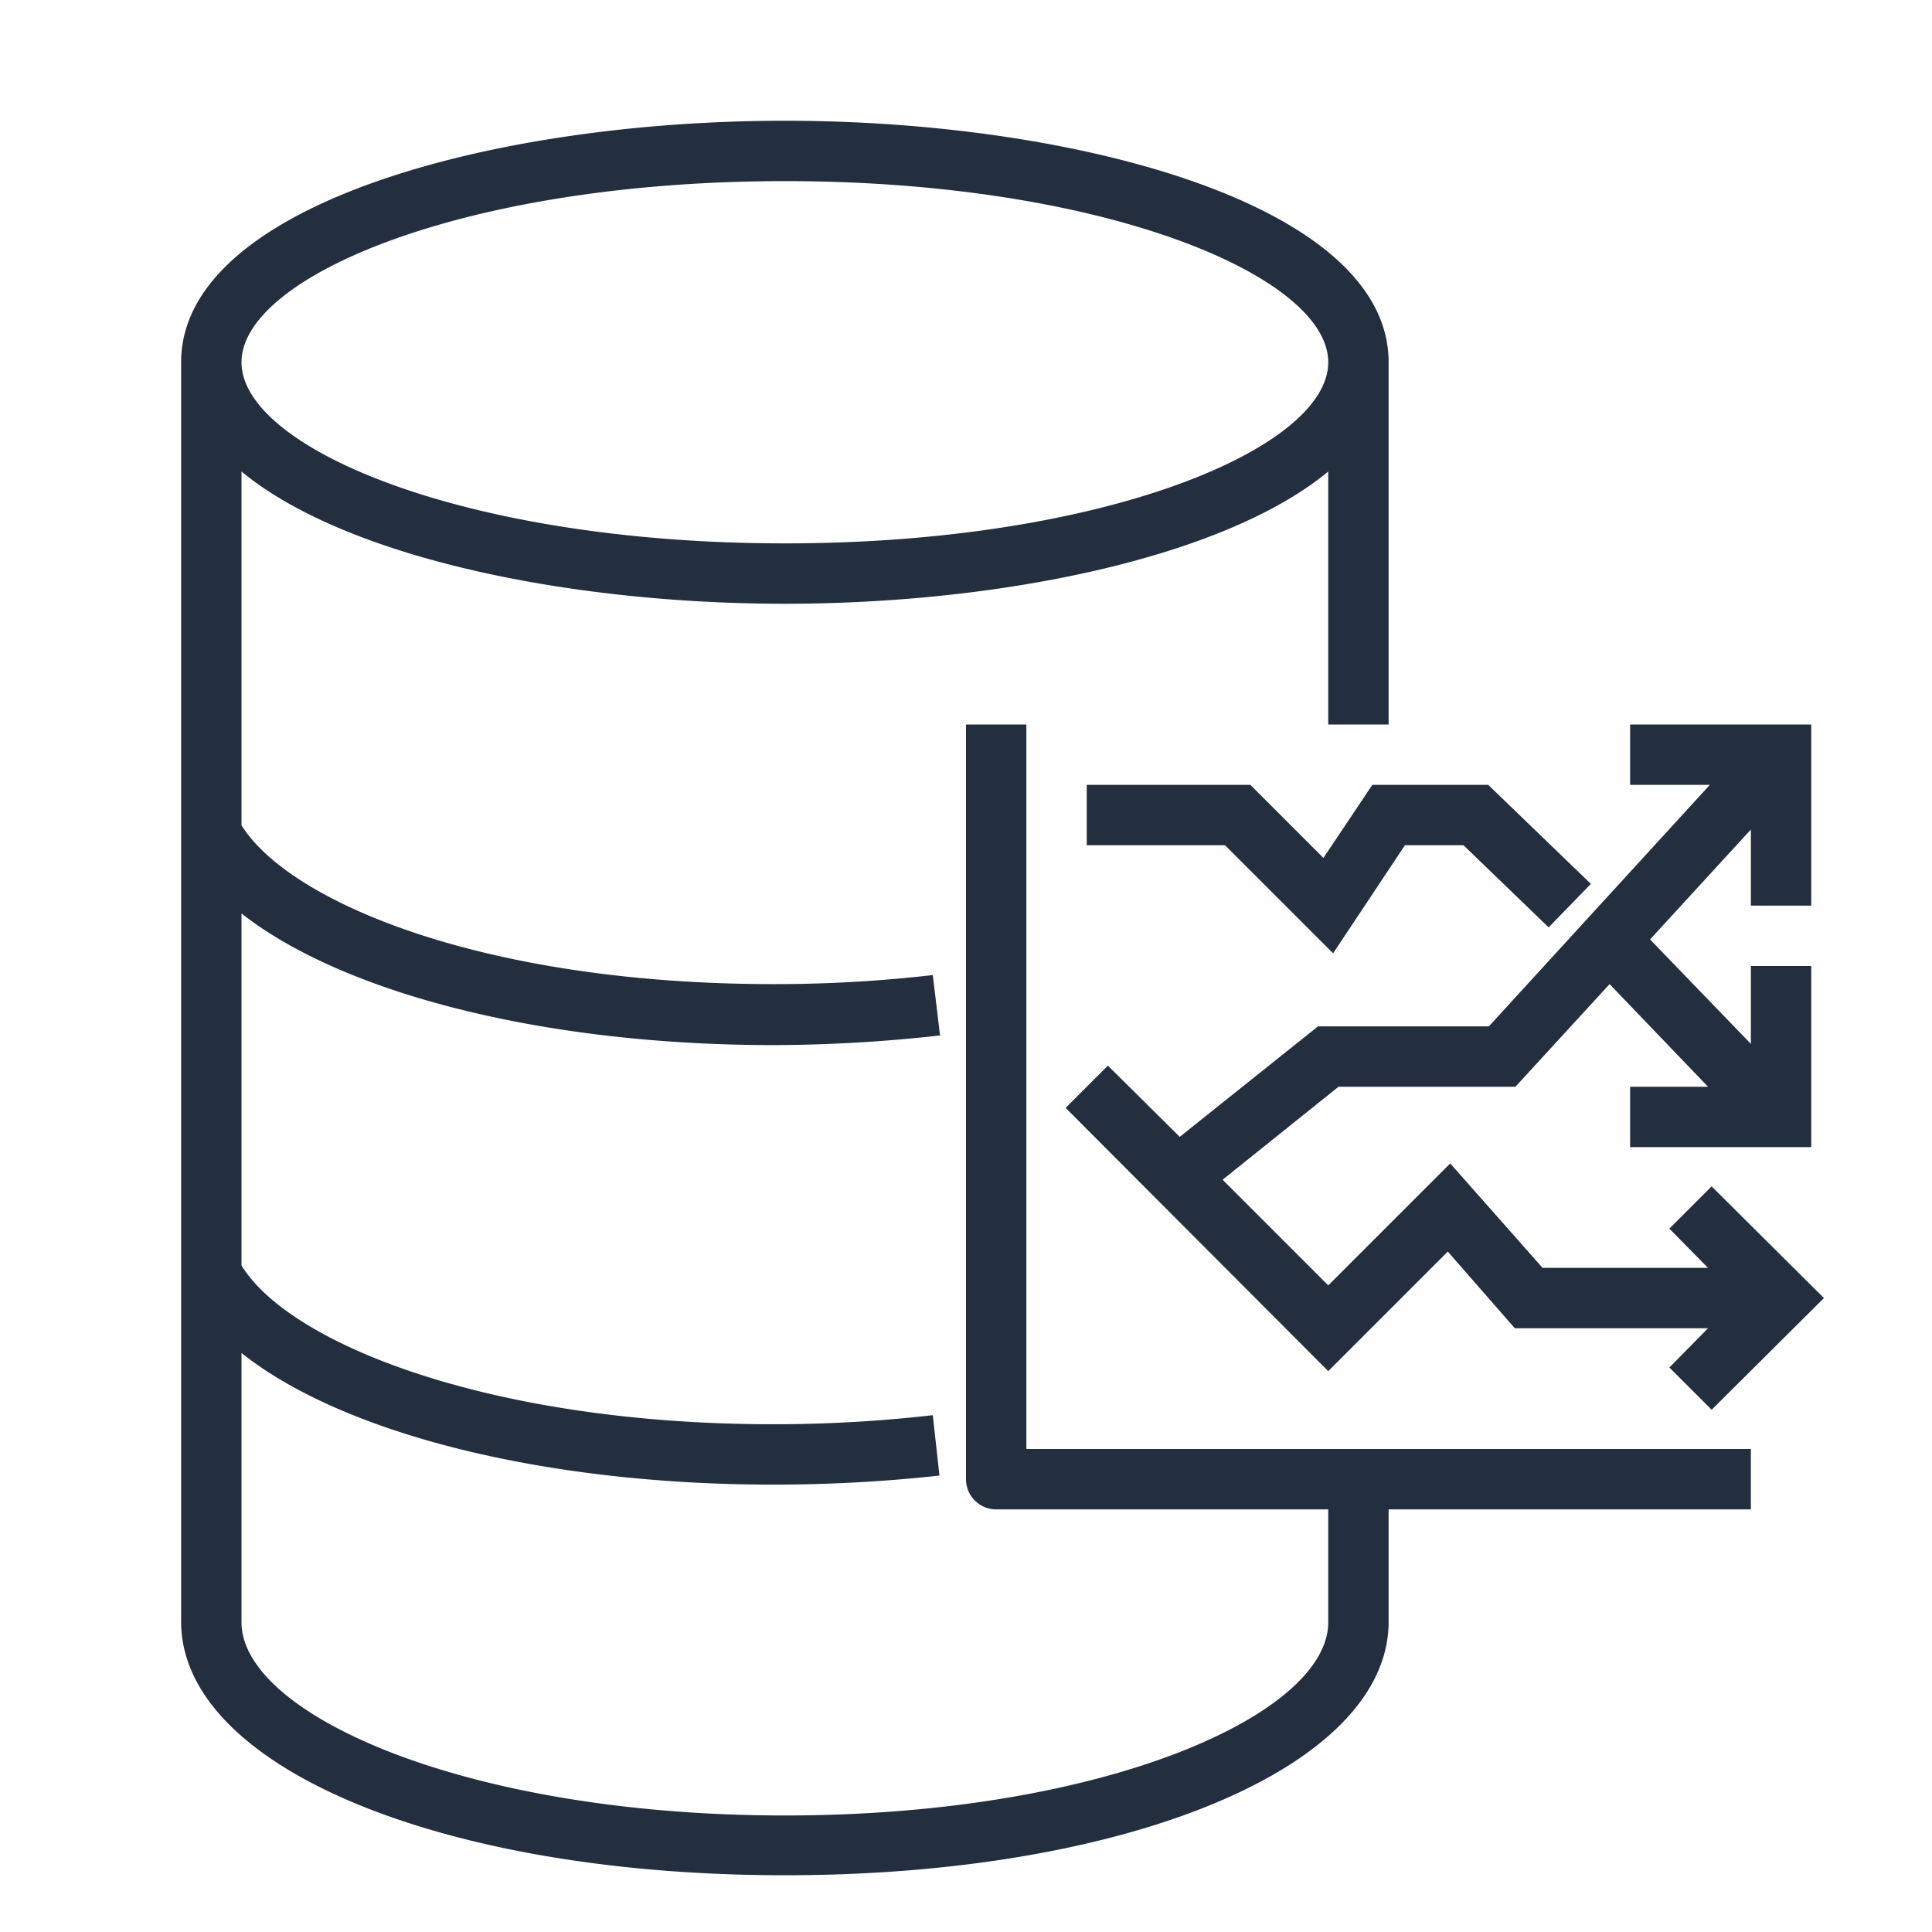 <svg id="Working_Review" data-name="Working/Review" xmlns="http://www.w3.org/2000/svg" width="32" height="32" viewBox="0 0 32 32"><title>Amazon-Timestream_Icon_32_Squid</title><g id="SQUID_OUTLINES" data-name="SQUID OUTLINES"><rect width="32" height="32" style="fill:none"/><g id="_16x" data-name="16x"><path d="M17,12H16V24.5a.5.5,0,0,0,.5.5H22v1.87c0,1.52-3.7,3.2-9,3.2s-9-1.68-9-3.2V22.41c1.67,1.33,5,2.18,8.81,2.18a25.2,25.2,0,0,0,2.75-.15l-.11-1a23.23,23.23,0,0,1-2.64.15c-4.64,0-8-1.31-8.81-2.63V15.13c1.68,1.32,5,2.18,8.81,2.18a25,25,0,0,0,2.76-.16l-.12-1a22.72,22.72,0,0,1-2.64.15c-4.76,0-8-1.34-8.81-2.63V7.81C5.73,9.24,9.44,10,13,10s7.27-.76,9-2.19V12h1V6c0-2.6-5.15-4-10-4S3,3.4,3,6V21.18H3v5.68c0,2.4,4.3,4.2,10,4.2s10-1.8,10-4.2V25h6V24H17ZM13,3c5.3,0,9,1.58,9,3s-3.7,3-9,3S4,7.42,4,6,7.7,3,13,3Z" style="fill:#232f3e"/><polygon points="21.92 14.21 20.71 13 18 13 18 14 20.29 14 22.08 15.79 23.27 14 24.24 14 25.65 15.36 26.35 14.64 24.65 13 22.73 13 21.92 14.21" style="fill:#232f3e"/><polygon points="28.35 19.65 27.65 20.35 28.29 21 25.55 21 24.02 19.27 22 21.29 20.25 19.54 22.17 18 25.1 18 26.66 16.3 28.29 18 27 18 27 19 30 19 30 16 29 16 29 17.29 27.33 15.56 29 13.74 29 15 30 15 30 12 27 12 27 13 28.32 13 24.66 17 21.83 17 19.54 18.83 18.35 17.65 17.65 18.35 22 22.71 23.98 20.73 25.09 22 28.29 22 27.65 22.65 28.35 23.35 30.21 21.5 28.35 19.65" style="fill:#232f3e"/></g></g></svg>